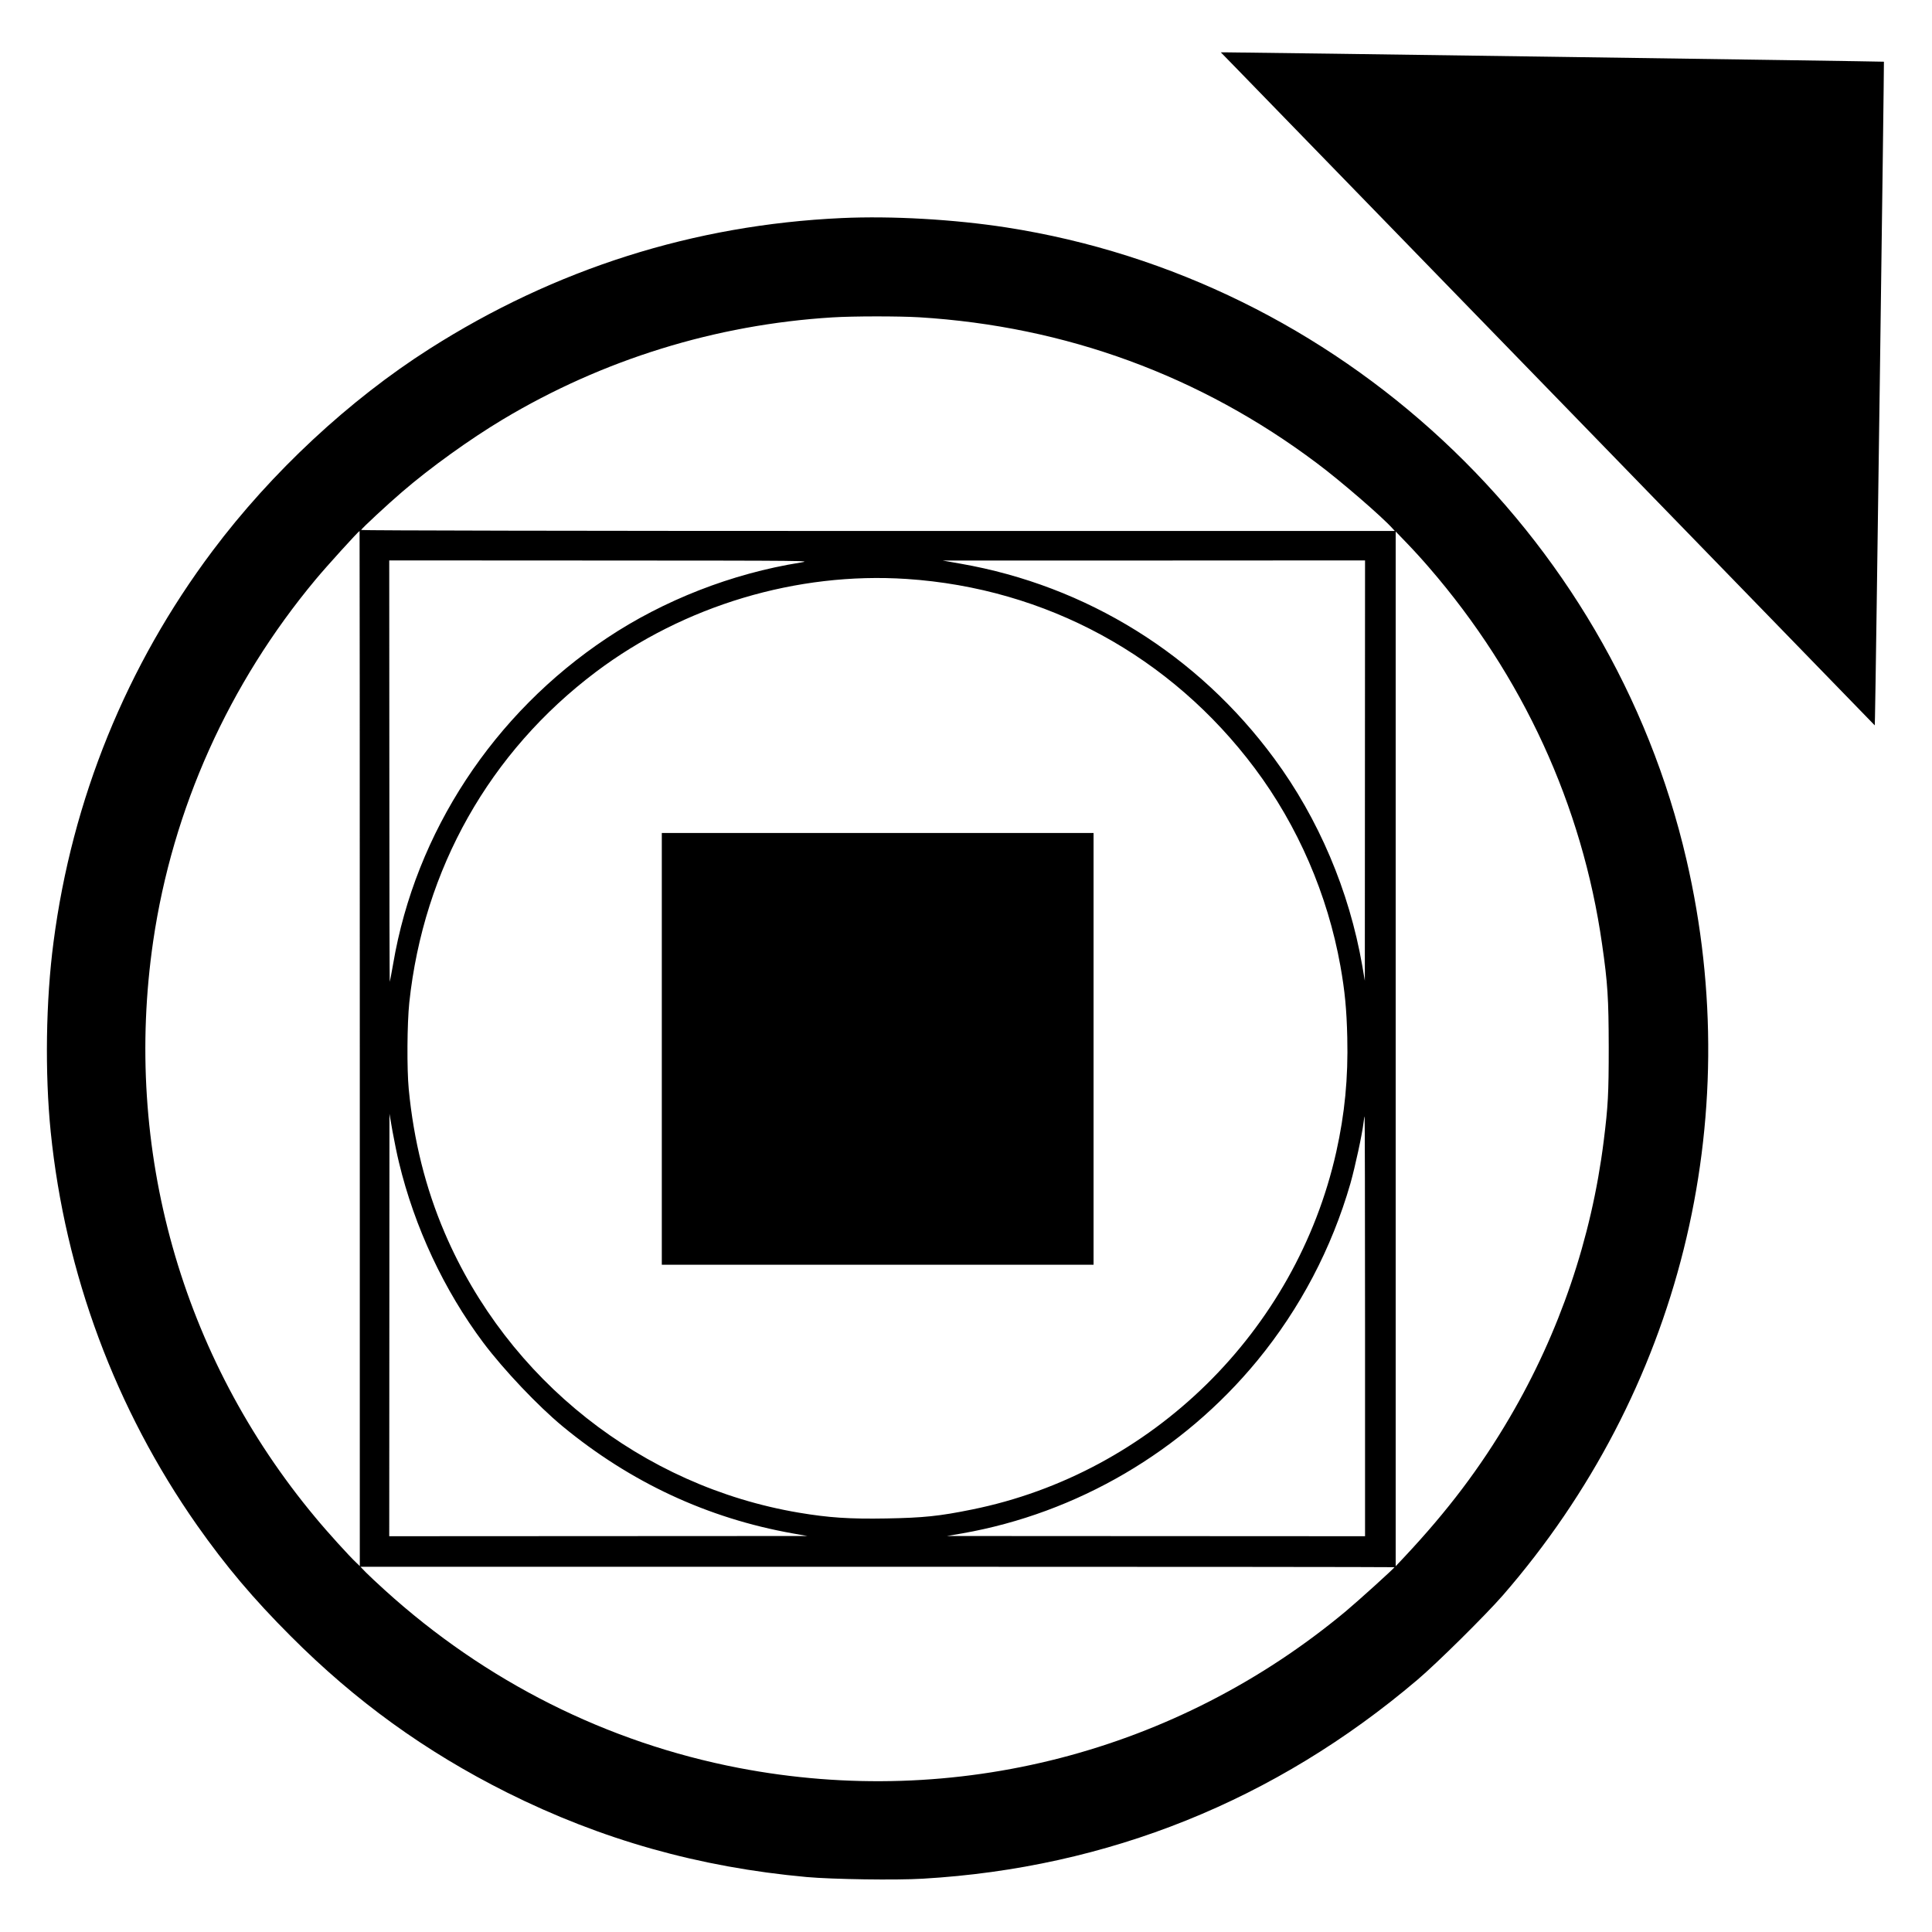 <?xml version="1.0" standalone="no"?>
<!DOCTYPE svg PUBLIC "-//W3C//DTD SVG 20010904//EN"
 "http://www.w3.org/TR/2001/REC-SVG-20010904/DTD/svg10.dtd">
<svg version="1.0" xmlns="http://www.w3.org/2000/svg"
 width="1772pt" height="1772pt" viewBox="0 0 1772 1772"
 preserveAspectRatio="xMidYMid meet">
<g transform="translate(0,1772) scale(0.1,-0.1)"
fill="#000000" stroke="none">
<path d="M11356 17077 c87 -89 1437 -1478 2999 -3086 l2840 -2924 2 74 c6 201
85 6010 82 6013 -3 3 -5934 87 -6043 86 l-39 0 159 -163z"/>
<path d="M7721 15720 c-1357 -62 -2630 -466 -3781 -1199 -737 -469 -1451
-1134 -1990 -1853 -790 -1052 -1289 -2281 -1459 -3588 -71 -538 -80 -1202 -26
-1740 132 -1301 594 -2542 1342 -3609 264 -375 516 -674 858 -1016 596 -598
1236 -1060 1984 -1435 866 -433 1761 -686 2751 -776 239 -21 814 -30 1065 -15
1696 99 3232 717 4534 1823 181 153 629 597 785 776 1621 1865 2240 4347 1684
6747 -695 3004 -3193 5326 -6238 5799 -478 74 -1050 107 -1509 86z m709 -910
c1343 -82 2581 -536 3648 -1338 216 -161 602 -495 696 -601 l19 -21 -4742 0
c-2670 0 -4741 4 -4739 9 5 14 246 238 377 350 260 224 621 483 921 663 918
550 1954 871 3025 937 192 12 606 12 795 1z m-5130 -6707 l0 -4747 -31 30
c-64 60 -265 281 -378 418 -1229 1474 -1764 3378 -1486 5284 178 1214 693
2361 1490 3317 96 116 394 444 403 445 1 0 2 -2136 2 -4747z m9807 4412 c860
-994 1406 -2183 1587 -3455 52 -360 60 -496 61 -945 0 -429 -6 -539 -46 -860
-112 -895 -405 -1757 -864 -2539 -268 -457 -568 -854 -964 -1276 l-80 -85 0
4745 0 4745 106 -110 c58 -60 148 -159 200 -220z m-5767 45 c-626 -100 -1252
-344 -1775 -693 -1039 -692 -1754 -1781 -1959 -2987 -15 -85 -29 -159 -31
-165 -2 -5 -4 862 -4 1928 l-1 1937 1943 -1 c1920 -1 1941 -1 1827 -19z m5179
-1907 l-1 -1928 -24 140 c-119 684 -401 1348 -807 1898 -701 952 -1721 1585
-2877 1787 l-165 29 1938 0 1937 1 -1 -1927z m-4204 1757 c1280 -85 2423 -707
3194 -1737 395 -528 668 -1159 785 -1813 41 -231 57 -398 63 -655 9 -372 -23
-700 -101 -1050 -369 -1647 -1693 -2947 -3341 -3280 -299 -61 -447 -76 -785
-82 -338 -6 -529 7 -803 53 -1439 243 -2670 1216 -3248 2566 -176 411 -285
849 -330 1318 -18 187 -15 604 5 795 131 1225 736 2297 1711 3032 809 609
1845 919 2850 853z m-4656 -5351 c143 -595 414 -1173 774 -1654 188 -250 501
-580 727 -767 623 -514 1330 -843 2110 -982 l135 -24 -1917 -1 -1918 -1 1
1938 1 1937 28 -161 c16 -88 42 -216 59 -285z m8861 -1504 l0 -1925 -1917 1
-1918 1 140 24 c1054 185 2021 751 2707 1585 393 479 682 1029 854 1625 43
153 108 451 120 557 4 31 8 57 10 57 2 0 4 -866 4 -1925z m270 -2209 c0 -8
-327 -304 -445 -403 -1553 -1295 -3584 -1820 -5570 -1438 -1206 232 -2320 791
-3245 1630 -69 62 -147 136 -175 164 l-49 51 4742 0 c2608 0 4742 -2 4742 -4z"/>
<path d="M6070 8100 l0 -1980 1980 0 1980 0 0 1980 0 1980 -1980 0 -1980 0 0
-1980z"/>
</g>
</svg>
